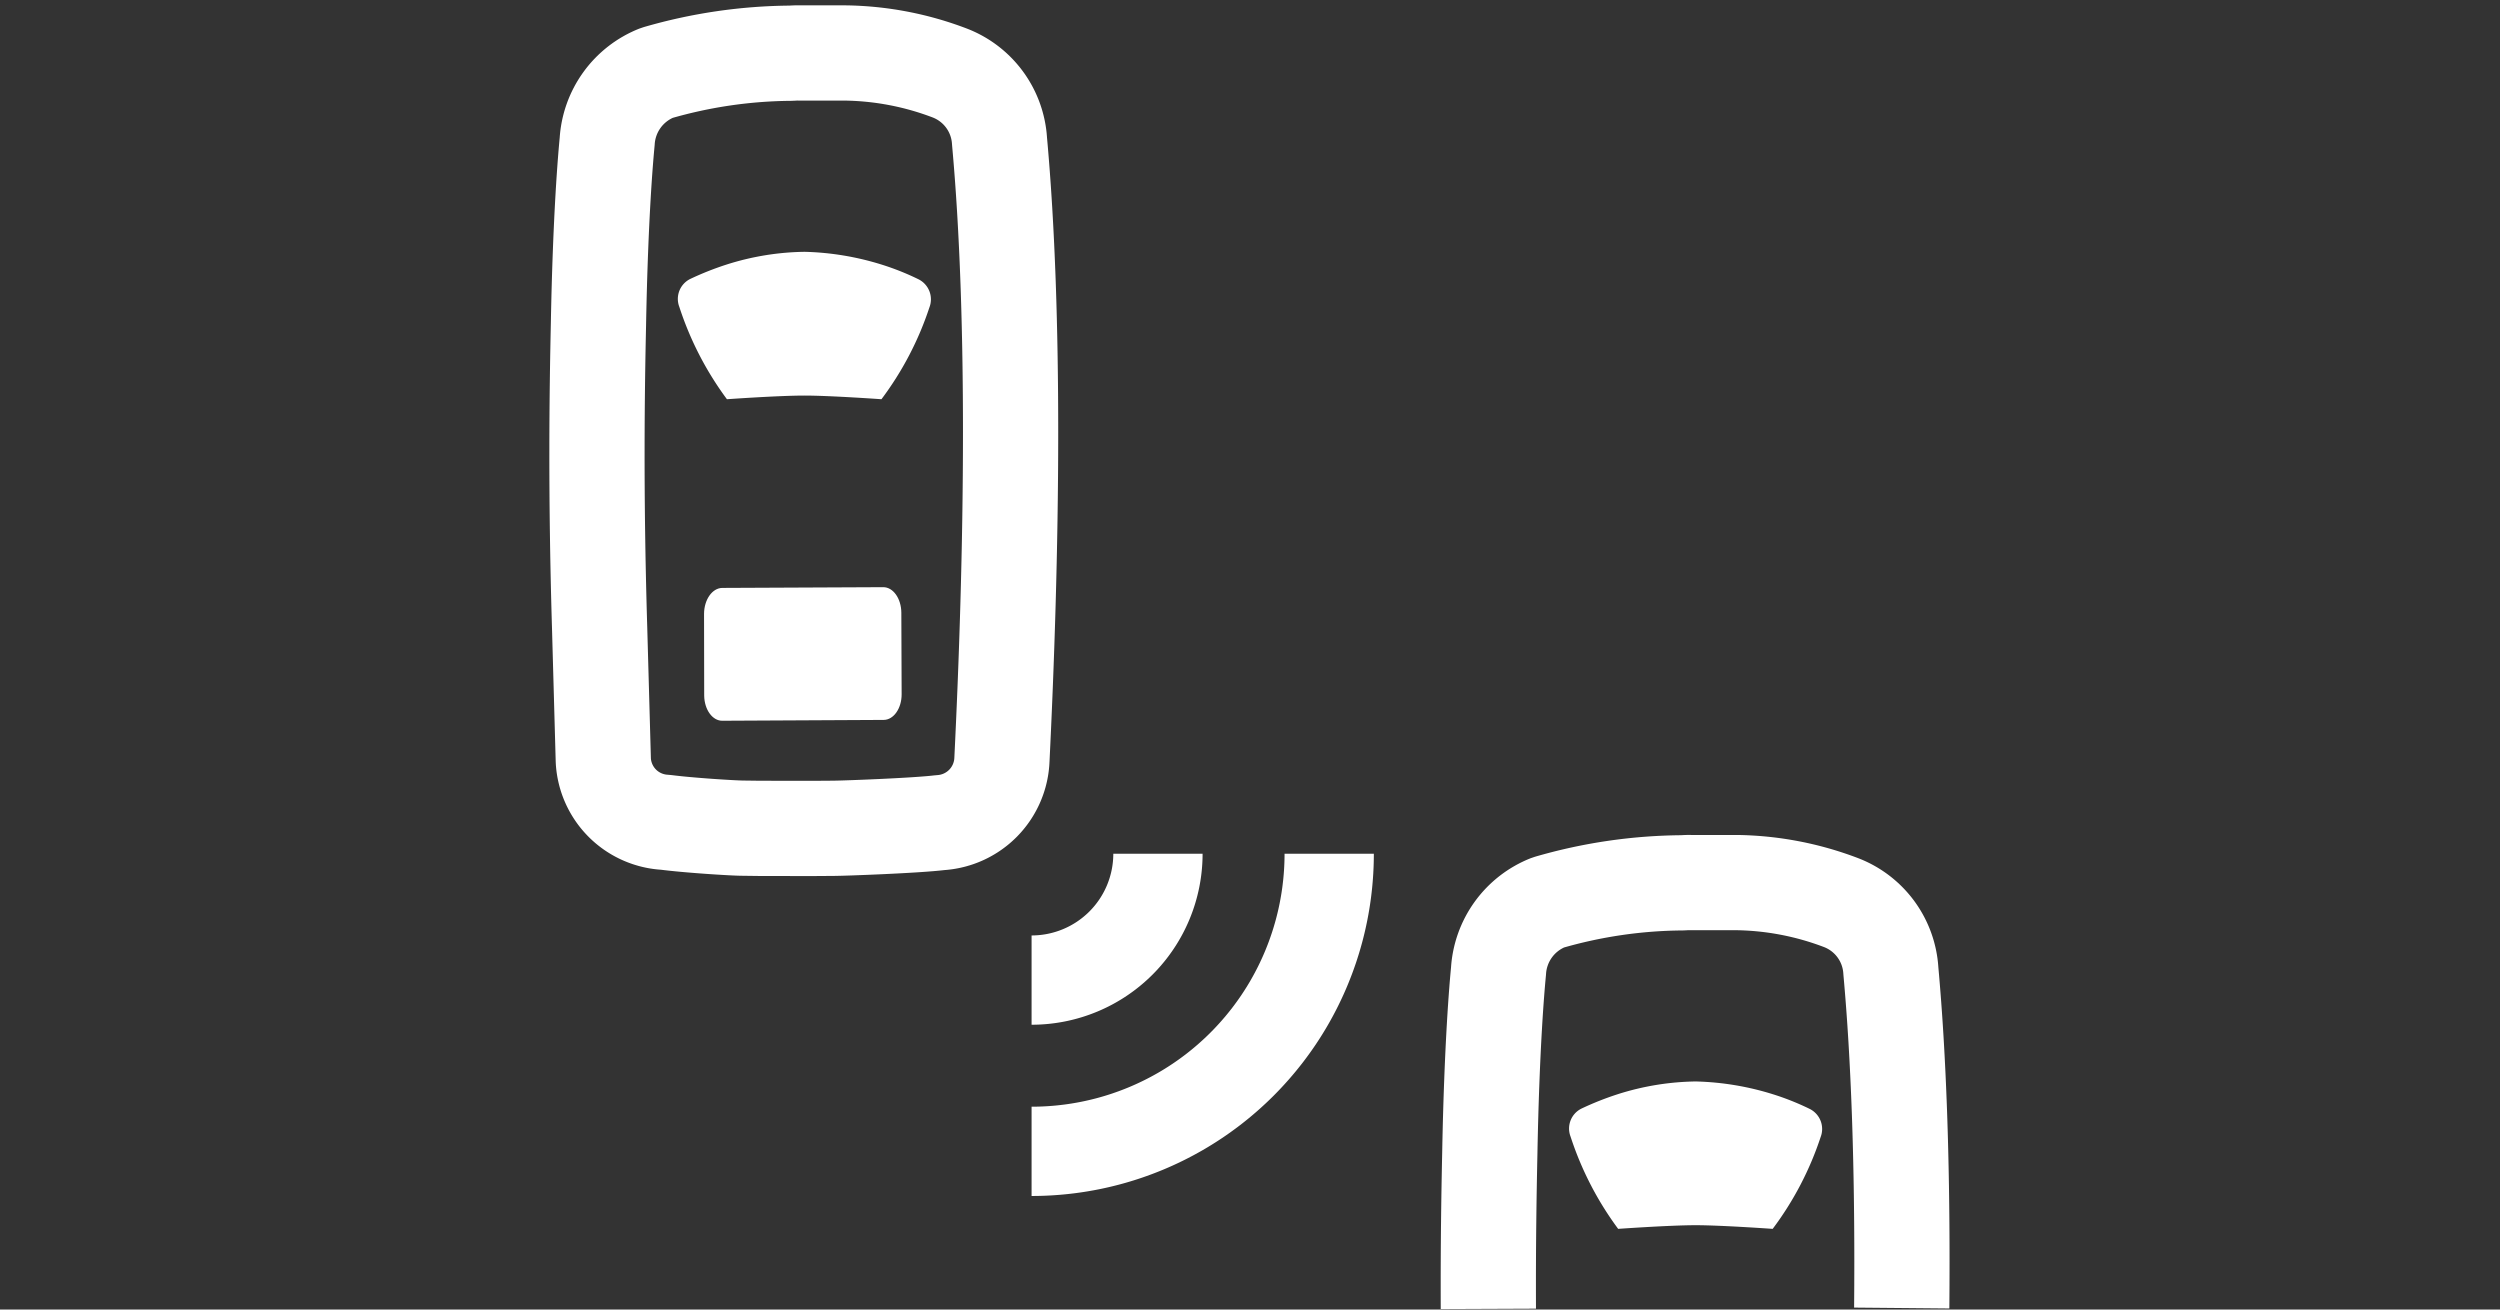 <svg xmlns="http://www.w3.org/2000/svg" viewBox="0 0 84 44"><rect x="0" y="0" width="84" height="44" fill="#333333" stroke="none"/><defs><style>.cls-1{fill:#fff;}.cls-2,.cls-3{fill:none;stroke:#fff;}.cls-2{stroke-linejoin:bevel;stroke-width:3.2px;}.cls-3{stroke-miterlimit:10;stroke-width:3px;}</style></defs><g id="neu"><path class="cls-1" d="M24.425,13.414a10.84,10.84,0,0,1-1.6-3.103.748.748,0,0,1,.362-.936,10.065,10.065,0,0,1,1.219-.484,9,9,0,0,1,2.63-.43,9.445,9.445,0,0,1,2.612.437,8.748,8.748,0,0,1,1.216.487.753.753,0,0,1,.365.942,10.736,10.736,0,0,1-1.612,3.087s-1.73-.123-2.587-.123c-.876,0-2.606.123-2.606.123"/><path class="cls-1" d="M24.27,19.754c-.337.003-.61.39-.614.869l.005,2.739 0.0.011c.006.475.282.853.616.844l5.402-.028q.007 0.0.014 0c.334-.002.604-.388.602-.862l-.01-2.736v-.002c-.002-.478-.275-.863-.611-.86Z"/><path class="cls-2" d="M26.588,1.788a16.483,16.483,0,0,0-4.518.661,2.648,2.648,0,0,0-1.669,2.304c-.049.512-.225,2.473-.293,6.149-.048,2.21-.097,5.668.039,10.18l.124,4.464a2.195,2.195,0,0,0,2.084,2.083c.768.101,2.296.197,2.61.197l.545.007,1.149.002h.756c.008,0,.547-.004.547-.004.337.002,2.844-.092,3.623-.19a2.206,2.206,0,0,0,2.08-2.116c.155-3.167.291-7.062.291-11.001,0-3.372-.099-6.777-.372-9.781a2.617,2.617,0,0,0-1.664-2.287,10.225,10.225,0,0,0-3.517-.676H26.838C26.752,1.775,26.588,1.788,26.588,1.788Z"/><path class="cls-1" d="M54.37,41.29a10.84,10.84,0,0,1-1.6-3.103.748.748,0,0,1,.362-.936,10.067,10.067,0,0,1,1.219-.484,8.999,8.999,0,0,1,2.63-.43,9.444,9.444,0,0,1,2.612.437,8.749,8.749,0,0,1,1.216.487.753.753,0,0,1,.365.942,10.736,10.736,0,0,1-1.612,3.087s-1.73-.123-2.587-.123c-.876,0-2.606.123-2.606.123"/><path class="cls-2" d="M63.898,43.95q.007-.773.007-1.551c0-3.372-.099-6.777-.372-9.781A2.617,2.617,0,0,0,61.869,30.331a10.224,10.224,0,0,0-3.517-.676H56.788c-.086-.005-.251.008-.251.008a16.483,16.483,0,0,0-4.518.661,2.648,2.648,0,0,0-1.669,2.304c-.049.512-.225,2.473-.293,6.149-.028,1.309-.057,3.056-.048,5.201"/><path class="cls-3" d="M34.661,32.931a4.246,4.246,0,0,0,4.246-4.246"/><path class="cls-3" d="M34.661,38.685a10,10,0,0,0,10-10"/></g></svg>